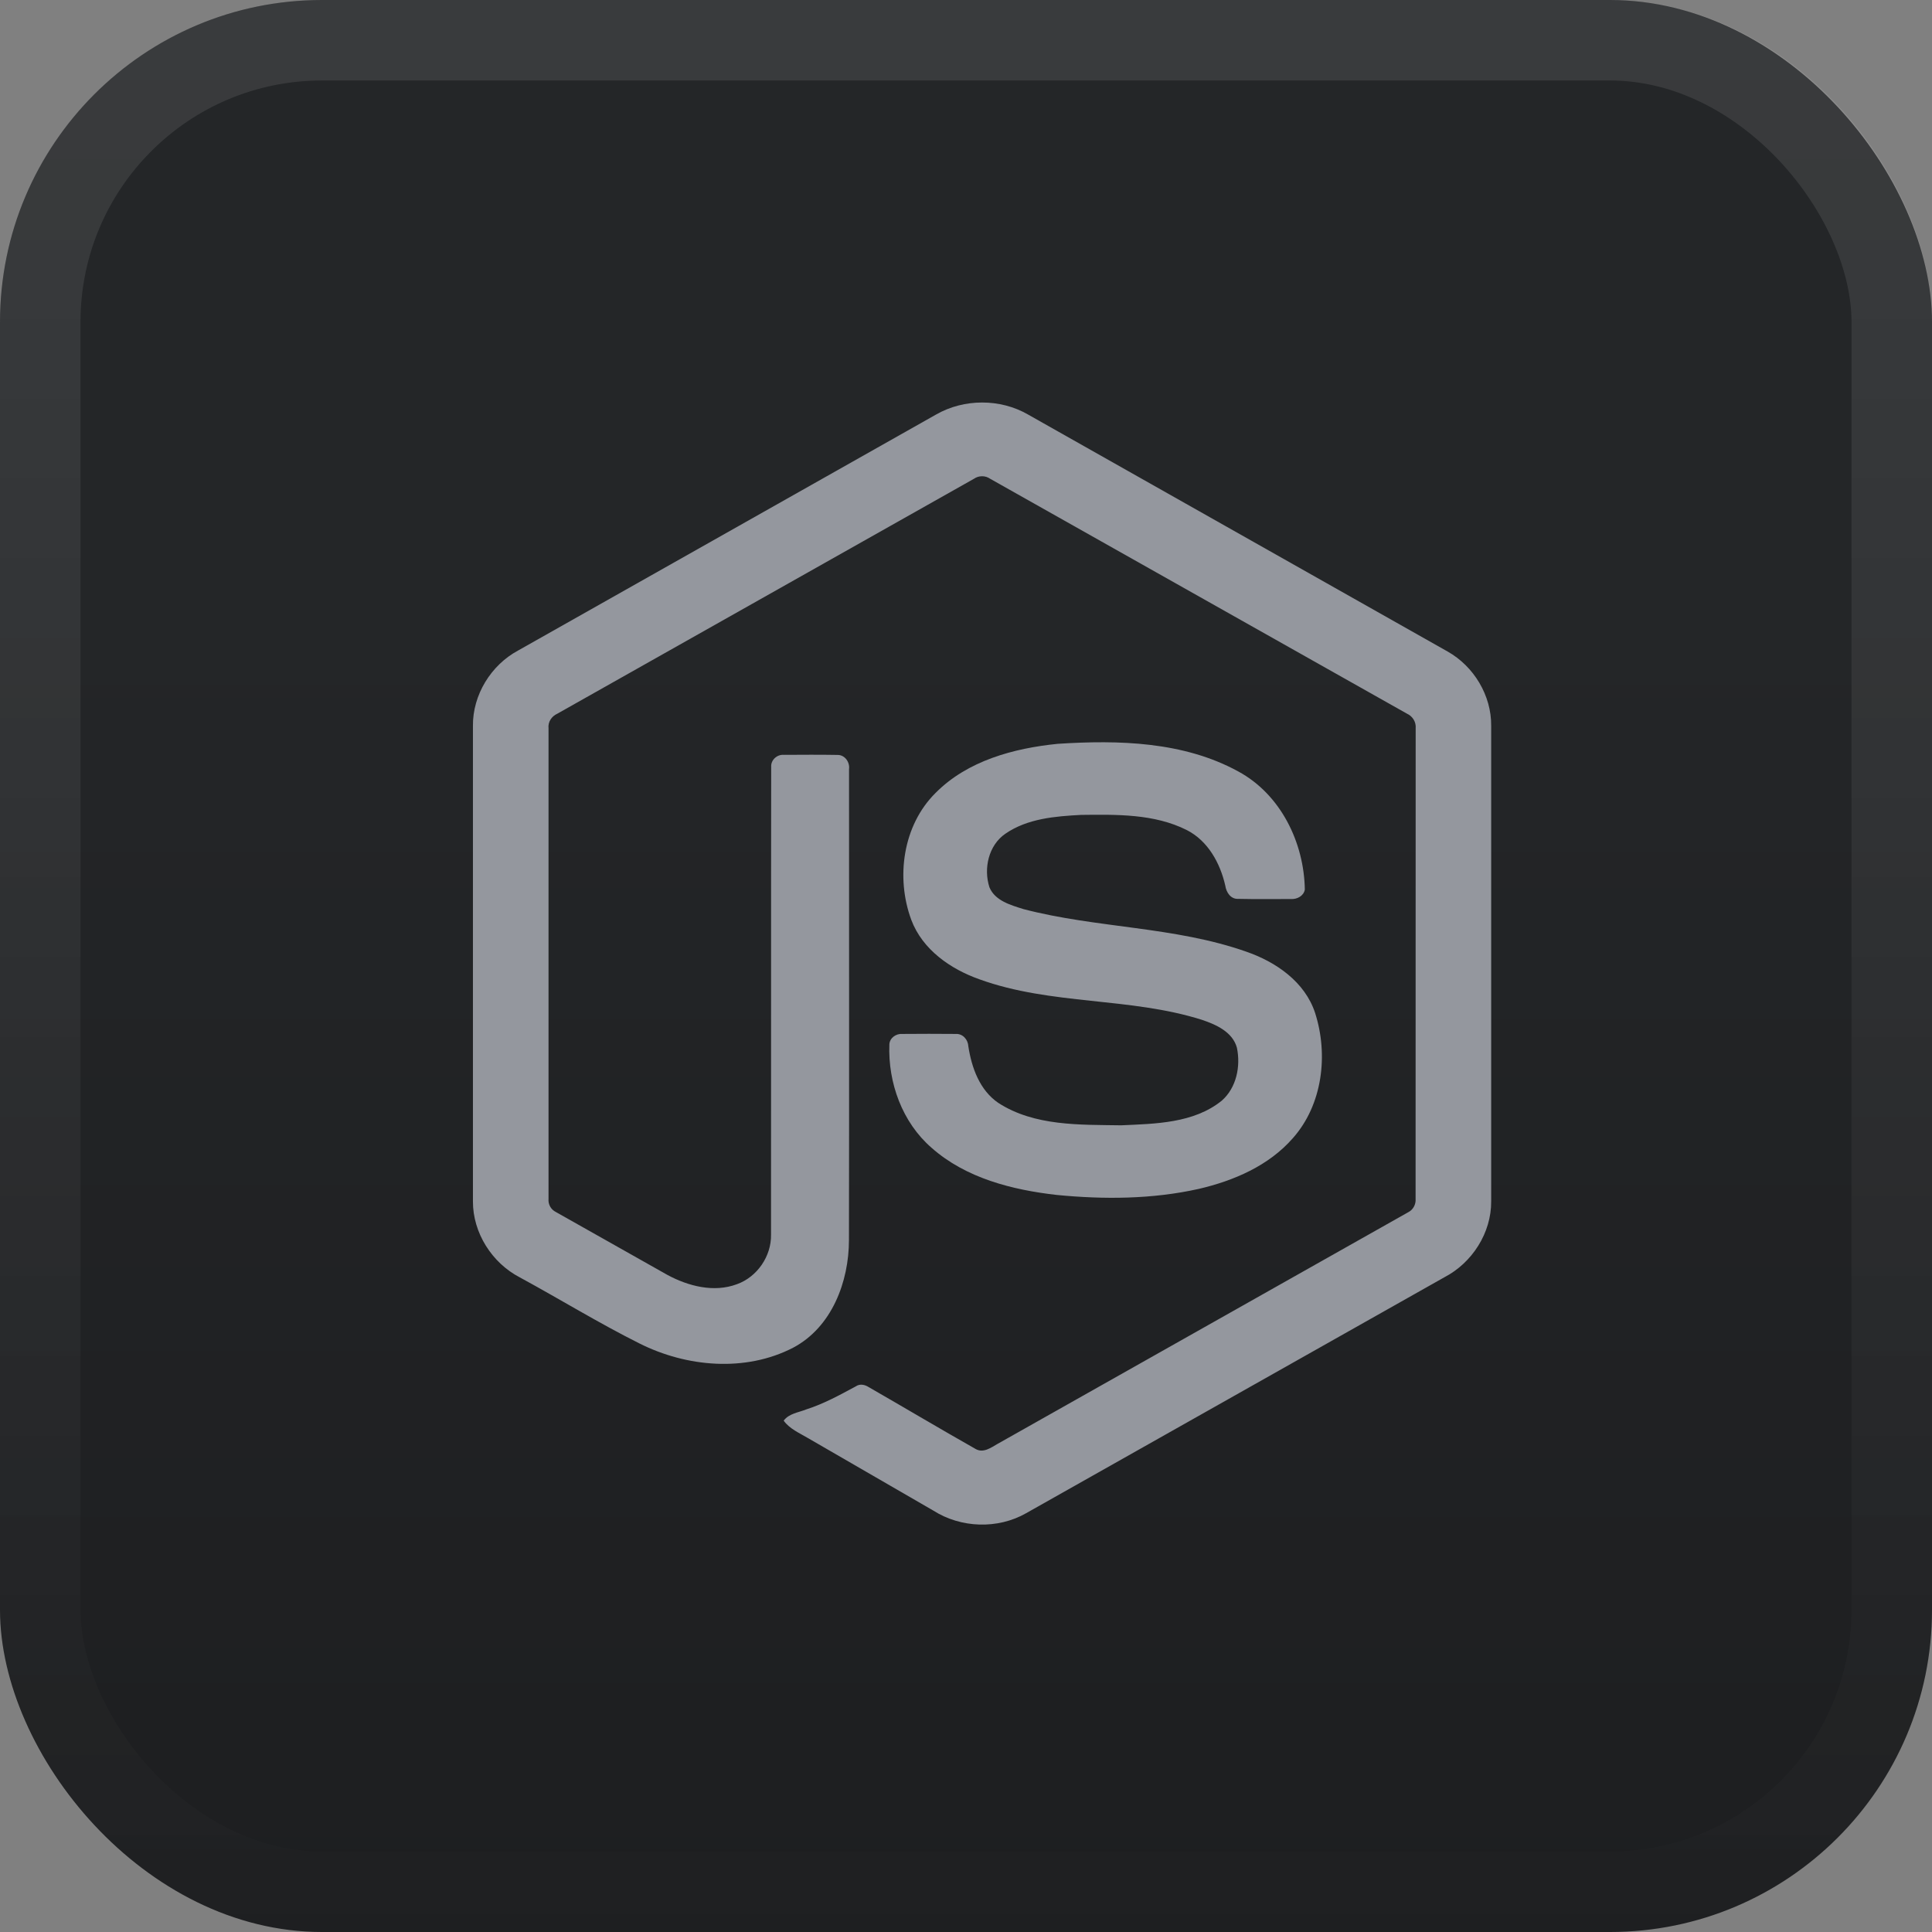 <svg width="24" height="24" viewBox="0 0 24 24" fill="none" xmlns="http://www.w3.org/2000/svg">
<rect x="0" y="0" width="24" height="24" fill="#808080" stroke="none"/>
<rect width="24" height="24" rx="4" fill="url(#paint0_linear_17818_31141)"/>
<rect x="0.5" y="0.5" width="23" height="23" rx="3.5" stroke="url(#paint1_linear_17818_31141)" stroke-opacity="0.1"/>
<g clip-path="url(#clip0_17818_31141)">
<path d="M11.629 5.149C11.975 4.951 12.425 4.95 12.77 5.149C14.507 6.13 16.245 7.111 17.982 8.093C18.309 8.277 18.528 8.64 18.524 9.017V14.923C18.527 15.315 18.287 15.688 17.942 15.867C16.21 16.844 14.479 17.821 12.748 18.797C12.395 18.999 11.936 18.983 11.594 18.765C11.075 18.464 10.555 18.165 10.036 17.864C9.93 17.801 9.81 17.751 9.735 17.648C9.802 17.558 9.92 17.547 10.016 17.508C10.233 17.439 10.432 17.329 10.631 17.222C10.681 17.187 10.743 17.2 10.791 17.231C11.235 17.486 11.675 17.748 12.12 18C12.216 18.055 12.312 17.982 12.393 17.936C14.092 16.976 15.794 16.019 17.493 15.059C17.555 15.028 17.59 14.961 17.585 14.893C17.586 12.944 17.585 10.996 17.586 9.047C17.593 8.969 17.548 8.897 17.477 8.865C15.751 7.893 14.027 6.92 12.301 5.948C12.271 5.927 12.236 5.916 12.2 5.916C12.163 5.916 12.128 5.927 12.098 5.948C10.373 6.92 8.648 7.894 6.923 8.866C6.852 8.898 6.805 8.969 6.814 9.047C6.814 10.996 6.814 12.944 6.814 14.893C6.811 14.927 6.818 14.96 6.835 14.99C6.851 15.019 6.877 15.042 6.907 15.057C7.368 15.318 7.829 15.577 8.29 15.837C8.549 15.977 8.868 16.06 9.154 15.953C9.406 15.863 9.583 15.605 9.578 15.337C9.58 13.4 9.577 11.463 9.58 9.526C9.574 9.44 9.655 9.369 9.739 9.377C9.96 9.376 10.181 9.374 10.403 9.378C10.495 9.376 10.559 9.468 10.547 9.555C10.546 11.504 10.55 13.454 10.546 15.403C10.546 15.922 10.333 16.488 9.852 16.742C9.26 17.048 8.529 16.983 7.944 16.689C7.438 16.436 6.954 16.138 6.457 15.868C6.112 15.689 5.873 15.315 5.875 14.923V9.017C5.871 8.633 6.099 8.262 6.436 8.081C8.167 7.104 9.898 6.126 11.629 5.149Z" fill="#94979E"/>
<path d="M13.139 9.24C13.895 9.191 14.703 9.211 15.382 9.583C15.909 9.868 16.2 10.466 16.209 11.051C16.195 11.13 16.112 11.173 16.037 11.168C15.818 11.168 15.599 11.171 15.38 11.166C15.287 11.17 15.233 11.084 15.221 11.002C15.158 10.723 15.006 10.445 14.742 10.311C14.338 10.108 13.87 10.118 13.429 10.123C13.108 10.14 12.762 10.168 12.489 10.357C12.28 10.5 12.216 10.789 12.291 11.022C12.361 11.19 12.555 11.243 12.713 11.293C13.623 11.531 14.587 11.508 15.479 11.821C15.849 11.948 16.211 12.197 16.337 12.584C16.503 13.102 16.43 13.722 16.061 14.138C15.762 14.481 15.326 14.668 14.891 14.769C14.313 14.898 13.713 14.901 13.126 14.844C12.574 14.781 11.999 14.636 11.573 14.259C11.208 13.943 11.03 13.45 11.048 12.974C11.052 12.893 11.132 12.838 11.209 12.844C11.43 12.842 11.651 12.842 11.871 12.844C11.959 12.838 12.025 12.914 12.029 12.997C12.07 13.264 12.17 13.543 12.402 13.701C12.851 13.991 13.413 13.971 13.927 13.979C14.352 13.96 14.83 13.954 15.177 13.673C15.36 13.513 15.414 13.245 15.365 13.014C15.311 12.819 15.107 12.728 14.932 12.669C14.034 12.385 13.059 12.488 12.169 12.166C11.808 12.039 11.459 11.797 11.32 11.426C11.126 10.901 11.215 10.252 11.623 9.849C12.02 9.449 12.594 9.295 13.139 9.24Z" fill="#94979E"/>
</g>
<defs>
<linearGradient id="paint0_linear_17818_31141" x1="12" y1="0" x2="12" y2="24" gradientUnits="userSpaceOnUse">
<stop offset="0.312" stop-color="#242628"/>
<stop offset="1" stop-color="#1D1E20"/>
</linearGradient>
<linearGradient id="paint1_linear_17818_31141" x1="12" y1="0" x2="12" y2="24" gradientUnits="userSpaceOnUse">
<stop stop-color="white"/>
<stop offset="1" stop-color="white" stop-opacity="0.05"/>
</linearGradient>
<clipPath id="clip0_17818_31141">
<rect width="14" height="14" fill="white" transform="translate(5 5)"/>
</clipPath>
</defs>
</svg>
